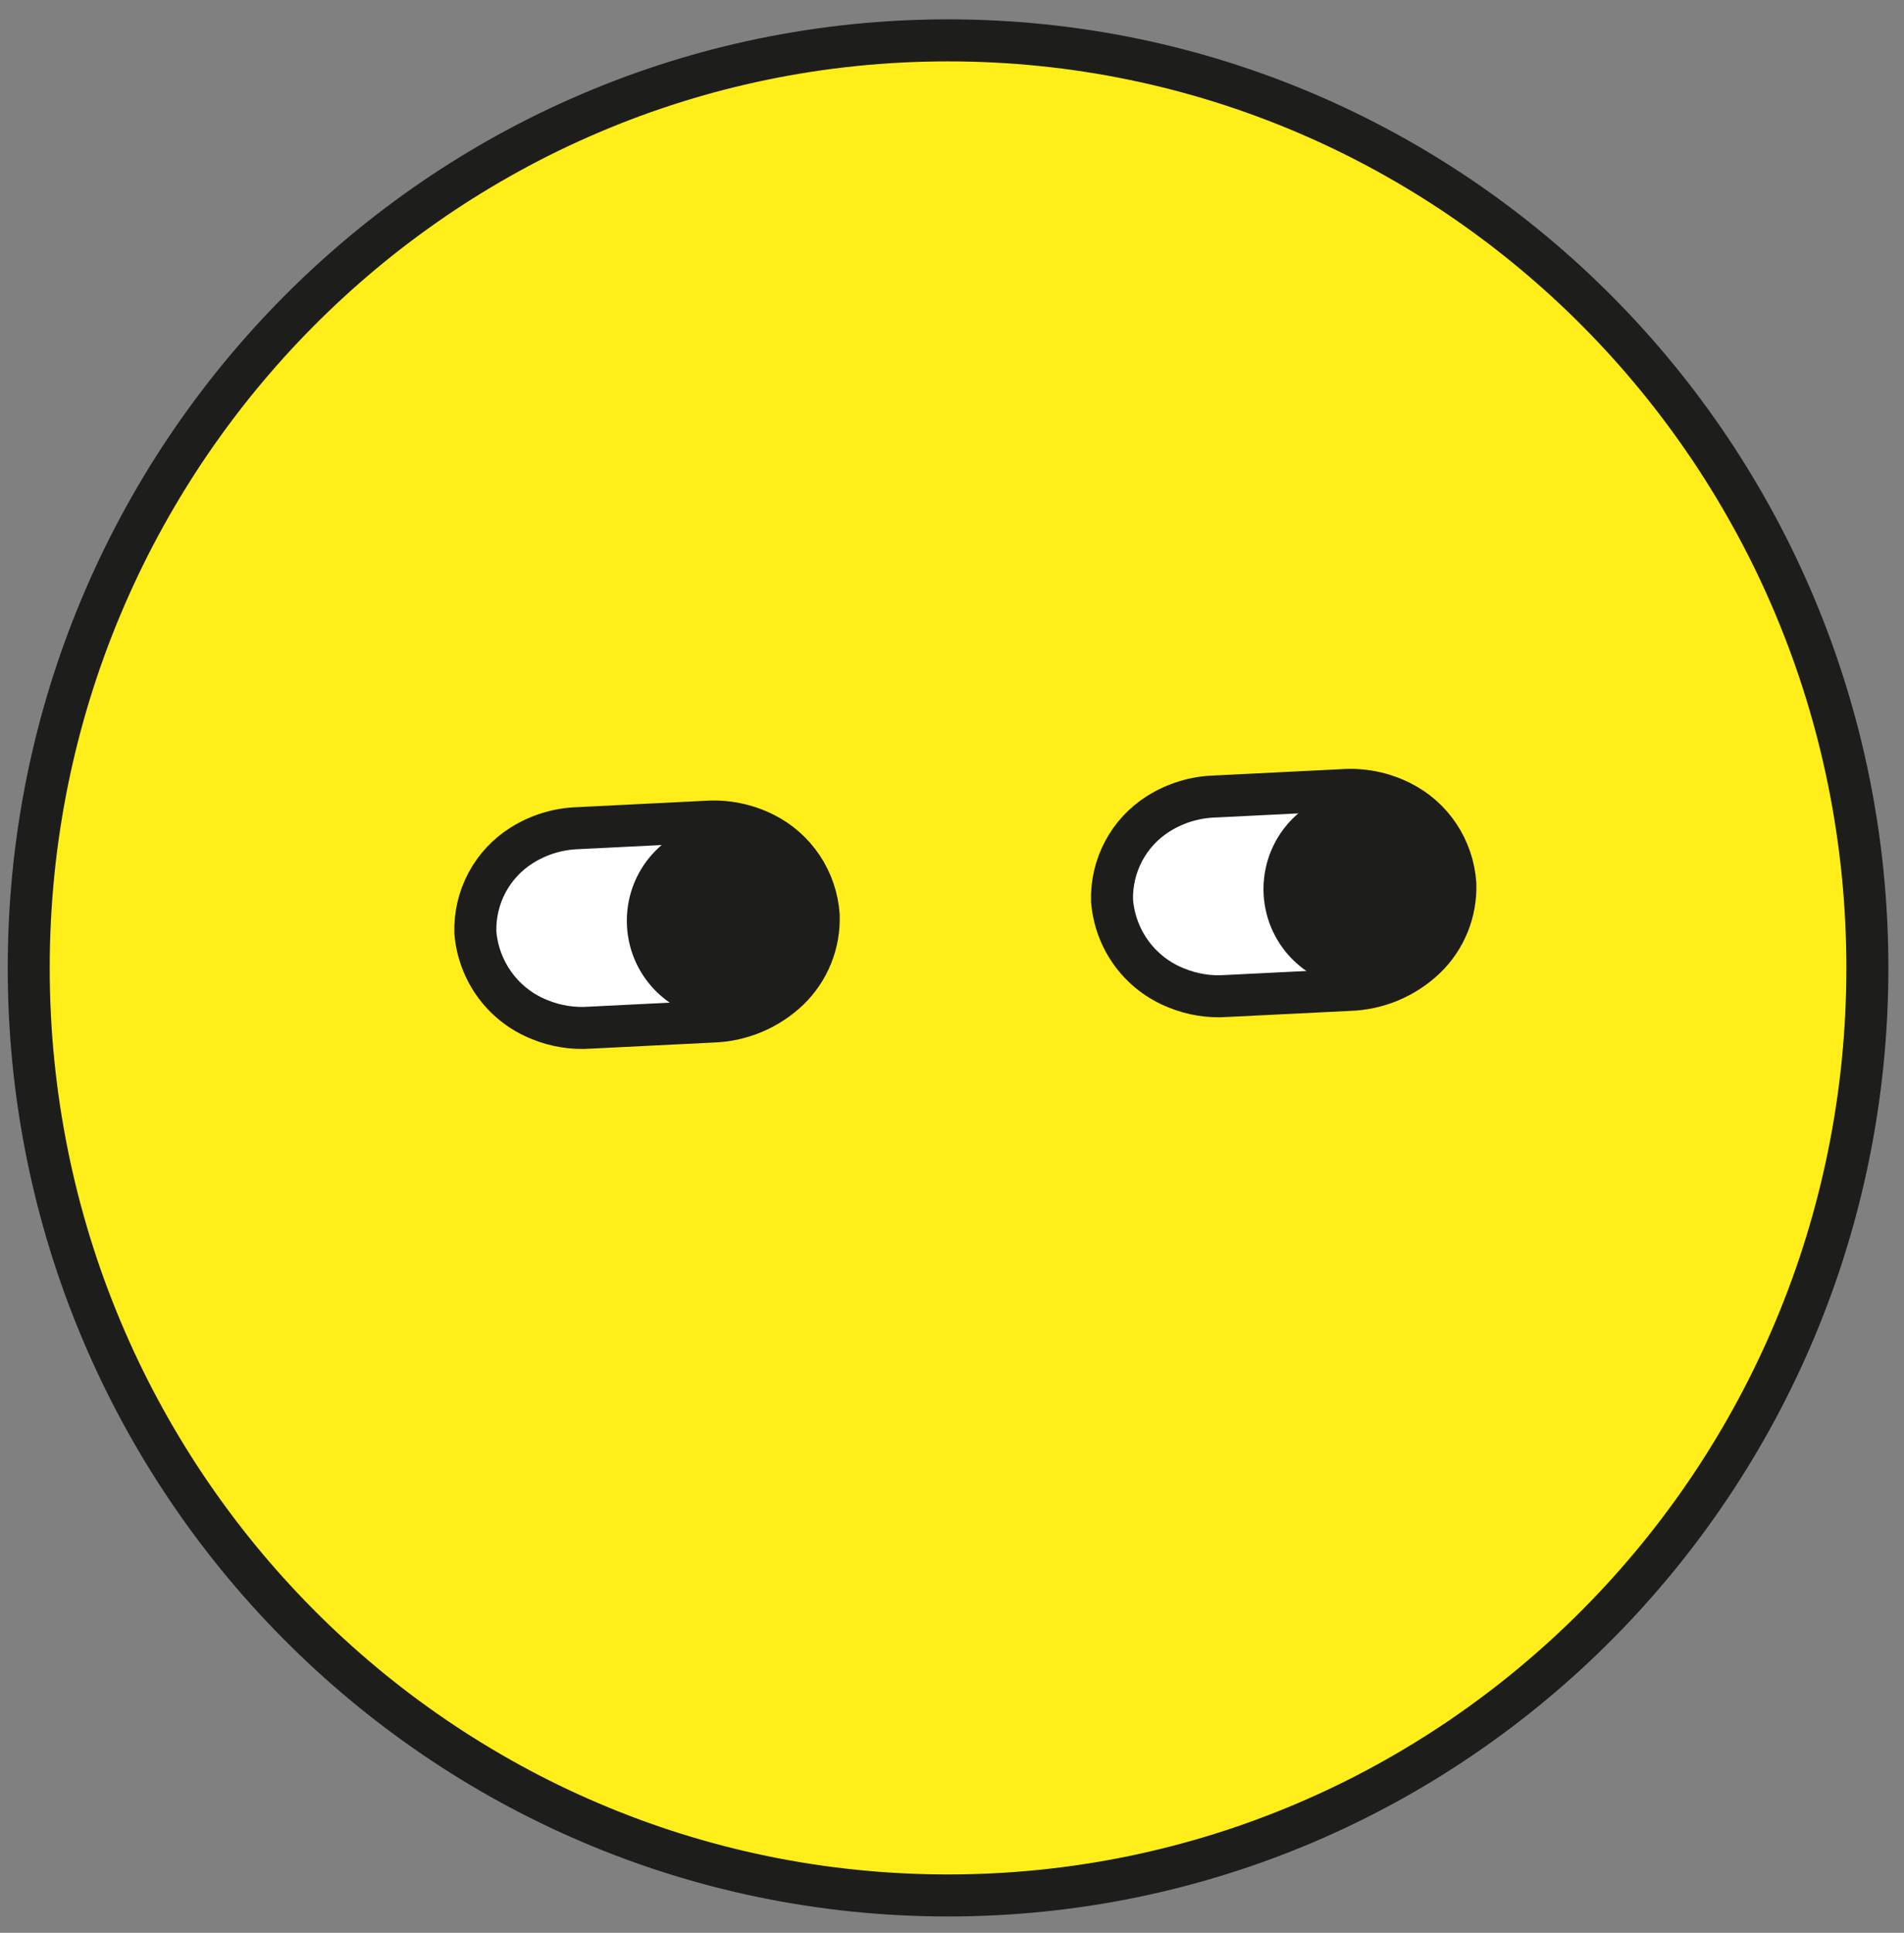 <svg width="68" height="69" viewBox="0 0 68 69" fill="none" xmlns="http://www.w3.org/2000/svg">
<rect x="0" y="0" width="68" height="69" fill="#808080" stroke="none"/>
<path d="M33.859 67.666C51.992 67.666 66.692 52.841 66.692 34.553C66.692 16.266 51.992 1.441 33.859 1.441C15.726 1.441 1.026 16.266 1.026 34.553C1.026 52.841 15.726 67.666 33.859 67.666Z" fill="#FFEE1A" stroke="#1D1D1B" stroke-width="1.5" stroke-linecap="round" stroke-linejoin="round"/>
<path d="M25.436 36.469L21.062 36.687C20.452 36.73 19.841 36.632 19.275 36.399C18.641 36.149 18.09 35.725 17.683 35.174C17.277 34.624 17.032 33.969 16.977 33.285C16.96 32.667 17.103 32.056 17.392 31.512C17.682 30.968 18.108 30.51 18.627 30.183C19.237 29.797 19.939 29.584 20.658 29.564L25.213 29.337C25.931 29.287 26.65 29.431 27.295 29.755C27.844 30.028 28.312 30.442 28.654 30.955C28.995 31.468 29.197 32.062 29.239 32.678C29.256 33.17 29.17 33.661 28.986 34.117C28.802 34.574 28.525 34.985 28.172 35.326C27.431 36.034 26.456 36.441 25.436 36.469Z" fill="white" stroke="#1D1D1B" stroke-width="1.5" stroke-linecap="round" stroke-linejoin="round"/>
<path d="M25.897 36.41C27.836 36.41 29.408 34.825 29.408 32.87C29.408 30.915 27.836 29.33 25.897 29.33C23.959 29.33 22.387 30.915 22.387 32.87C22.387 34.825 23.959 36.41 25.897 36.41Z" fill="#1D1D1B"/>
<path d="M48.174 35.339L43.8 35.556C43.191 35.6 42.58 35.502 42.014 35.269C41.38 35.02 40.828 34.596 40.421 34.045C40.015 33.495 39.77 32.839 39.716 32.155C39.698 31.538 39.841 30.927 40.131 30.382C40.42 29.838 40.846 29.38 41.365 29.053C41.975 28.668 42.677 28.454 43.396 28.434L47.951 28.208C48.669 28.157 49.388 28.302 50.032 28.625C50.581 28.899 51.05 29.312 51.391 29.825C51.732 30.338 51.934 30.932 51.976 31.549C51.993 32.041 51.908 32.531 51.724 32.987C51.54 33.444 51.263 33.856 50.91 34.196C50.169 34.904 49.194 35.311 48.174 35.339Z" fill="white" stroke="#1D1D1B" stroke-width="1.5" stroke-linecap="round" stroke-linejoin="round"/>
<path d="M48.636 35.28C50.574 35.28 52.146 33.695 52.146 31.739C52.146 29.784 50.574 28.199 48.636 28.199C46.697 28.199 45.125 29.784 45.125 31.739C45.125 33.695 46.697 35.28 48.636 35.28Z" fill="#1D1D1B"/>
</svg>
